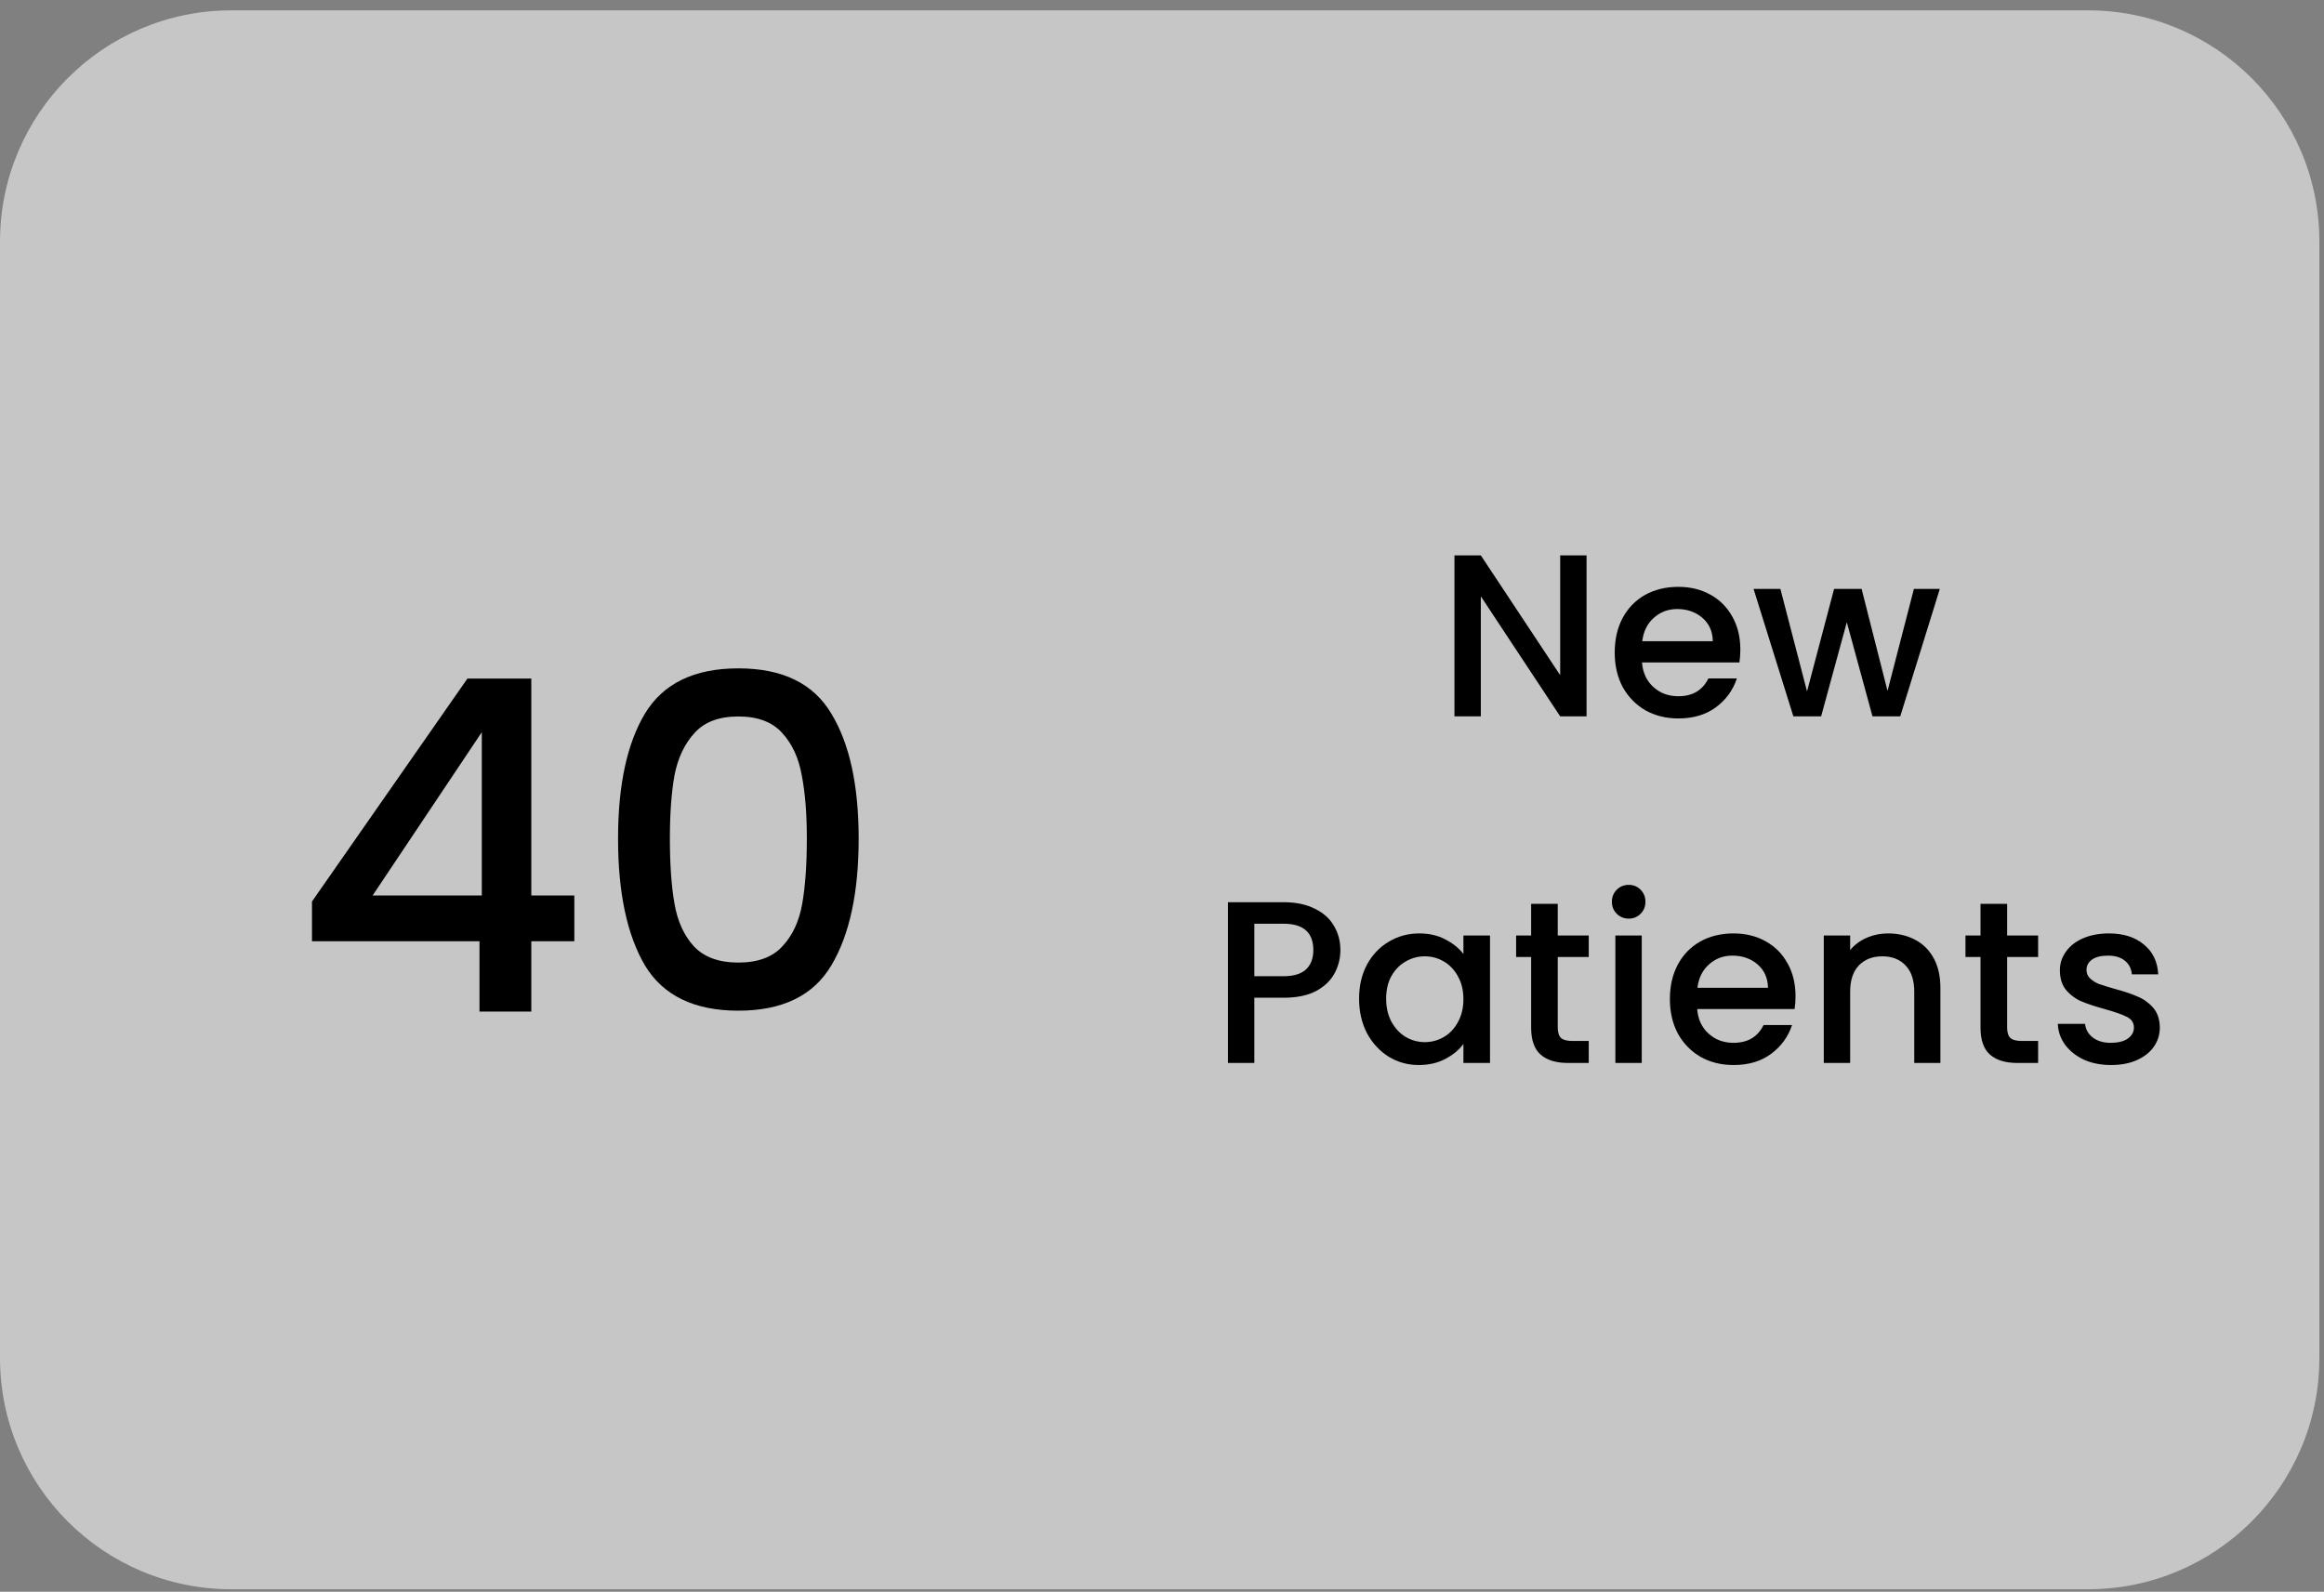 <svg width="181" height="124" viewBox="0 0 181 124" fill="none" xmlns="http://www.w3.org/2000/svg">
<rect x="0" y="0" width="181" height="124" fill="#808080" stroke="none"/>
<path d="M-0 18.826C-0 8.874 8.067 0.807 18.019 0.807H162.622C172.573 0.807 180.64 8.874 180.64 18.826V105.788C180.64 115.74 172.573 123.807 162.622 123.807H18.019C8.067 123.807 -0 115.74 -0 105.788V18.826Z" fill="white" fill-opacity="0.55"/>
<path d="M123.566 55.807H121.512L115.331 46.455V55.807H113.277V43.266H115.331L121.512 52.6V43.266H123.566V55.807Z" fill="black"/>
<path d="M135.543 50.6C135.543 50.972 135.519 51.308 135.471 51.609H127.885C127.945 52.401 128.239 53.038 128.768 53.519C129.296 53.999 129.945 54.239 130.714 54.239C131.819 54.239 132.6 53.777 133.056 52.852H135.273C134.972 53.765 134.426 54.516 133.633 55.104C132.852 55.681 131.879 55.969 130.714 55.969C129.765 55.969 128.912 55.759 128.155 55.339C127.41 54.906 126.822 54.305 126.389 53.537C125.969 52.756 125.759 51.855 125.759 50.834C125.759 49.813 125.963 48.918 126.371 48.149C126.792 47.368 127.374 46.768 128.119 46.347C128.876 45.927 129.741 45.717 130.714 45.717C131.651 45.717 132.486 45.921 133.218 46.329C133.951 46.738 134.522 47.314 134.93 48.059C135.339 48.792 135.543 49.639 135.543 50.6ZM133.399 49.951C133.387 49.194 133.116 48.587 132.588 48.131C132.059 47.675 131.405 47.446 130.624 47.446C129.915 47.446 129.308 47.675 128.804 48.131C128.299 48.575 127.999 49.182 127.903 49.951H133.399Z" fill="black"/>
<path d="M151.078 45.879L147.997 55.807H145.835L143.835 48.473L141.835 55.807H139.673L136.573 45.879H138.663L140.736 53.861L142.844 45.879H144.988L147.006 53.825L149.06 45.879H151.078Z" fill="black"/>
<path d="M104.394 74.014C104.394 74.65 104.244 75.251 103.944 75.816C103.643 76.38 103.163 76.843 102.502 77.203C101.841 77.552 100.994 77.726 99.961 77.726H97.691V82.807H95.637V70.284H99.961C100.922 70.284 101.733 70.452 102.394 70.788C103.067 71.113 103.565 71.557 103.889 72.122C104.226 72.686 104.394 73.317 104.394 74.014ZM99.961 76.05C100.742 76.05 101.325 75.876 101.709 75.527C102.094 75.167 102.286 74.662 102.286 74.014C102.286 72.644 101.511 71.96 99.961 71.96H97.691V76.05H99.961Z" fill="black"/>
<path d="M105.849 77.798C105.849 76.801 106.053 75.918 106.461 75.149C106.882 74.38 107.446 73.786 108.155 73.365C108.876 72.933 109.669 72.716 110.533 72.716C111.314 72.716 111.993 72.873 112.57 73.185C113.158 73.485 113.627 73.864 113.975 74.32V72.879H116.047V82.807H113.975V81.329C113.627 81.798 113.152 82.188 112.552 82.501C111.951 82.813 111.266 82.969 110.497 82.969C109.645 82.969 108.864 82.753 108.155 82.32C107.446 81.876 106.882 81.263 106.461 80.483C106.053 79.69 105.849 78.795 105.849 77.798ZM113.975 77.834C113.975 77.149 113.831 76.555 113.543 76.05C113.266 75.545 112.9 75.161 112.443 74.897C111.987 74.632 111.494 74.5 110.966 74.5C110.437 74.5 109.945 74.632 109.488 74.897C109.032 75.149 108.66 75.527 108.371 76.032C108.095 76.525 107.957 77.113 107.957 77.798C107.957 78.483 108.095 79.083 108.371 79.6C108.66 80.116 109.032 80.513 109.488 80.789C109.957 81.053 110.449 81.185 110.966 81.185C111.494 81.185 111.987 81.053 112.443 80.789C112.9 80.525 113.266 80.14 113.543 79.636C113.831 79.119 113.975 78.519 113.975 77.834Z" fill="black"/>
<path d="M121.322 74.554V80.05C121.322 80.422 121.406 80.693 121.574 80.861C121.754 81.017 122.055 81.095 122.475 81.095H123.736V82.807H122.115C121.19 82.807 120.481 82.591 119.989 82.158C119.496 81.726 119.25 81.023 119.25 80.05V74.554H118.079V72.879H119.25V70.41H121.322V72.879H123.736V74.554H121.322Z" fill="black"/>
<path d="M126.855 71.563C126.483 71.563 126.17 71.437 125.918 71.185C125.666 70.933 125.54 70.62 125.54 70.248C125.54 69.876 125.666 69.563 125.918 69.311C126.17 69.059 126.483 68.933 126.855 68.933C127.215 68.933 127.522 69.059 127.774 69.311C128.026 69.563 128.152 69.876 128.152 70.248C128.152 70.62 128.026 70.933 127.774 71.185C127.522 71.437 127.215 71.563 126.855 71.563ZM127.864 72.879V82.807H125.81V72.879H127.864Z" fill="black"/>
<path d="M139.841 77.6C139.841 77.972 139.817 78.308 139.769 78.609H132.183C132.243 79.401 132.537 80.038 133.066 80.519C133.594 80.999 134.243 81.239 135.012 81.239C136.117 81.239 136.898 80.777 137.354 79.852H139.57C139.27 80.765 138.723 81.516 137.931 82.104C137.15 82.681 136.177 82.969 135.012 82.969C134.063 82.969 133.21 82.759 132.453 82.338C131.708 81.906 131.12 81.305 130.687 80.537C130.267 79.756 130.056 78.855 130.056 77.834C130.056 76.813 130.261 75.918 130.669 75.149C131.09 74.368 131.672 73.768 132.417 73.347C133.174 72.927 134.039 72.716 135.012 72.716C135.949 72.716 136.783 72.921 137.516 73.329C138.249 73.738 138.82 74.314 139.228 75.059C139.636 75.792 139.841 76.639 139.841 77.6ZM137.696 76.951C137.684 76.194 137.414 75.588 136.886 75.131C136.357 74.674 135.702 74.446 134.921 74.446C134.213 74.446 133.606 74.674 133.102 75.131C132.597 75.576 132.297 76.182 132.201 76.951H137.696Z" fill="black"/>
<path d="M147.052 72.716C147.832 72.716 148.529 72.879 149.142 73.203C149.766 73.527 150.253 74.008 150.601 74.644C150.95 75.281 151.124 76.05 151.124 76.951V82.807H149.088V77.257C149.088 76.368 148.865 75.69 148.421 75.221C147.976 74.741 147.37 74.5 146.601 74.5C145.832 74.5 145.22 74.741 144.763 75.221C144.319 75.69 144.096 76.368 144.096 77.257V82.807H142.042V72.879H144.096V74.014C144.433 73.605 144.859 73.287 145.376 73.059C145.904 72.831 146.463 72.716 147.052 72.716Z" fill="black"/>
<path d="M156.321 74.554V80.05C156.321 80.422 156.405 80.693 156.573 80.861C156.753 81.017 157.053 81.095 157.474 81.095H158.735V82.807H157.113C156.189 82.807 155.48 82.591 154.987 82.158C154.495 81.726 154.248 81.023 154.248 80.05V74.554H153.077V72.879H154.248V70.41H156.321V72.879H158.735V74.554H156.321Z" fill="black"/>
<path d="M164.412 82.969C163.632 82.969 162.929 82.831 162.304 82.555C161.691 82.266 161.205 81.882 160.845 81.401C160.484 80.909 160.292 80.362 160.268 79.762H162.394C162.43 80.182 162.628 80.537 162.989 80.825C163.361 81.101 163.824 81.239 164.376 81.239C164.953 81.239 165.397 81.131 165.71 80.915C166.034 80.687 166.196 80.398 166.196 80.05C166.196 79.678 166.016 79.401 165.656 79.221C165.307 79.041 164.749 78.843 163.98 78.627C163.235 78.422 162.628 78.224 162.16 78.032C161.692 77.84 161.283 77.546 160.935 77.149C160.598 76.753 160.43 76.23 160.43 75.582C160.43 75.053 160.586 74.572 160.899 74.14C161.211 73.695 161.655 73.347 162.232 73.095C162.821 72.843 163.493 72.716 164.25 72.716C165.379 72.716 166.286 73.005 166.971 73.581C167.668 74.146 168.04 74.921 168.088 75.906H166.034C165.998 75.461 165.818 75.107 165.493 74.843C165.169 74.578 164.731 74.446 164.178 74.446C163.638 74.446 163.223 74.548 162.935 74.753C162.646 74.957 162.502 75.227 162.502 75.564C162.502 75.828 162.598 76.05 162.791 76.23C162.983 76.41 163.217 76.555 163.493 76.663C163.77 76.759 164.178 76.885 164.719 77.041C165.439 77.233 166.028 77.431 166.484 77.636C166.953 77.828 167.355 78.116 167.692 78.501C168.028 78.885 168.202 79.395 168.214 80.032C168.214 80.597 168.058 81.101 167.746 81.546C167.433 81.99 166.989 82.338 166.412 82.591C165.848 82.843 165.181 82.969 164.412 82.969Z" fill="black"/>
<path d="M24.298 73.329V70.23L36.407 52.86H41.38V69.762H44.731V73.329H41.38V78.807H37.344V73.329H24.298ZM37.524 57.04L29.019 69.762H37.524V57.04Z" fill="black"/>
<path d="M48.136 65.329C48.136 61.173 48.832 57.929 50.226 55.599C51.643 53.244 54.07 52.067 57.505 52.067C60.941 52.067 63.355 53.244 64.749 55.599C66.166 57.929 66.875 61.173 66.875 65.329C66.875 69.533 66.166 72.825 64.749 75.203C63.355 77.558 60.941 78.735 57.505 78.735C54.07 78.735 51.643 77.558 50.226 75.203C48.832 72.825 48.136 69.533 48.136 65.329ZM62.839 65.329C62.839 63.383 62.707 61.737 62.442 60.392C62.202 59.046 61.698 57.953 60.929 57.112C60.16 56.248 59.019 55.815 57.505 55.815C55.992 55.815 54.85 56.248 54.082 57.112C53.313 57.953 52.796 59.046 52.532 60.392C52.292 61.737 52.172 63.383 52.172 65.329C52.172 67.347 52.292 69.041 52.532 70.41C52.772 71.78 53.277 72.885 54.046 73.726C54.839 74.567 55.992 74.987 57.505 74.987C59.019 74.987 60.16 74.567 60.929 73.726C61.722 72.885 62.238 71.78 62.478 70.41C62.719 69.041 62.839 67.347 62.839 65.329Z" fill="black"/>
</svg>

